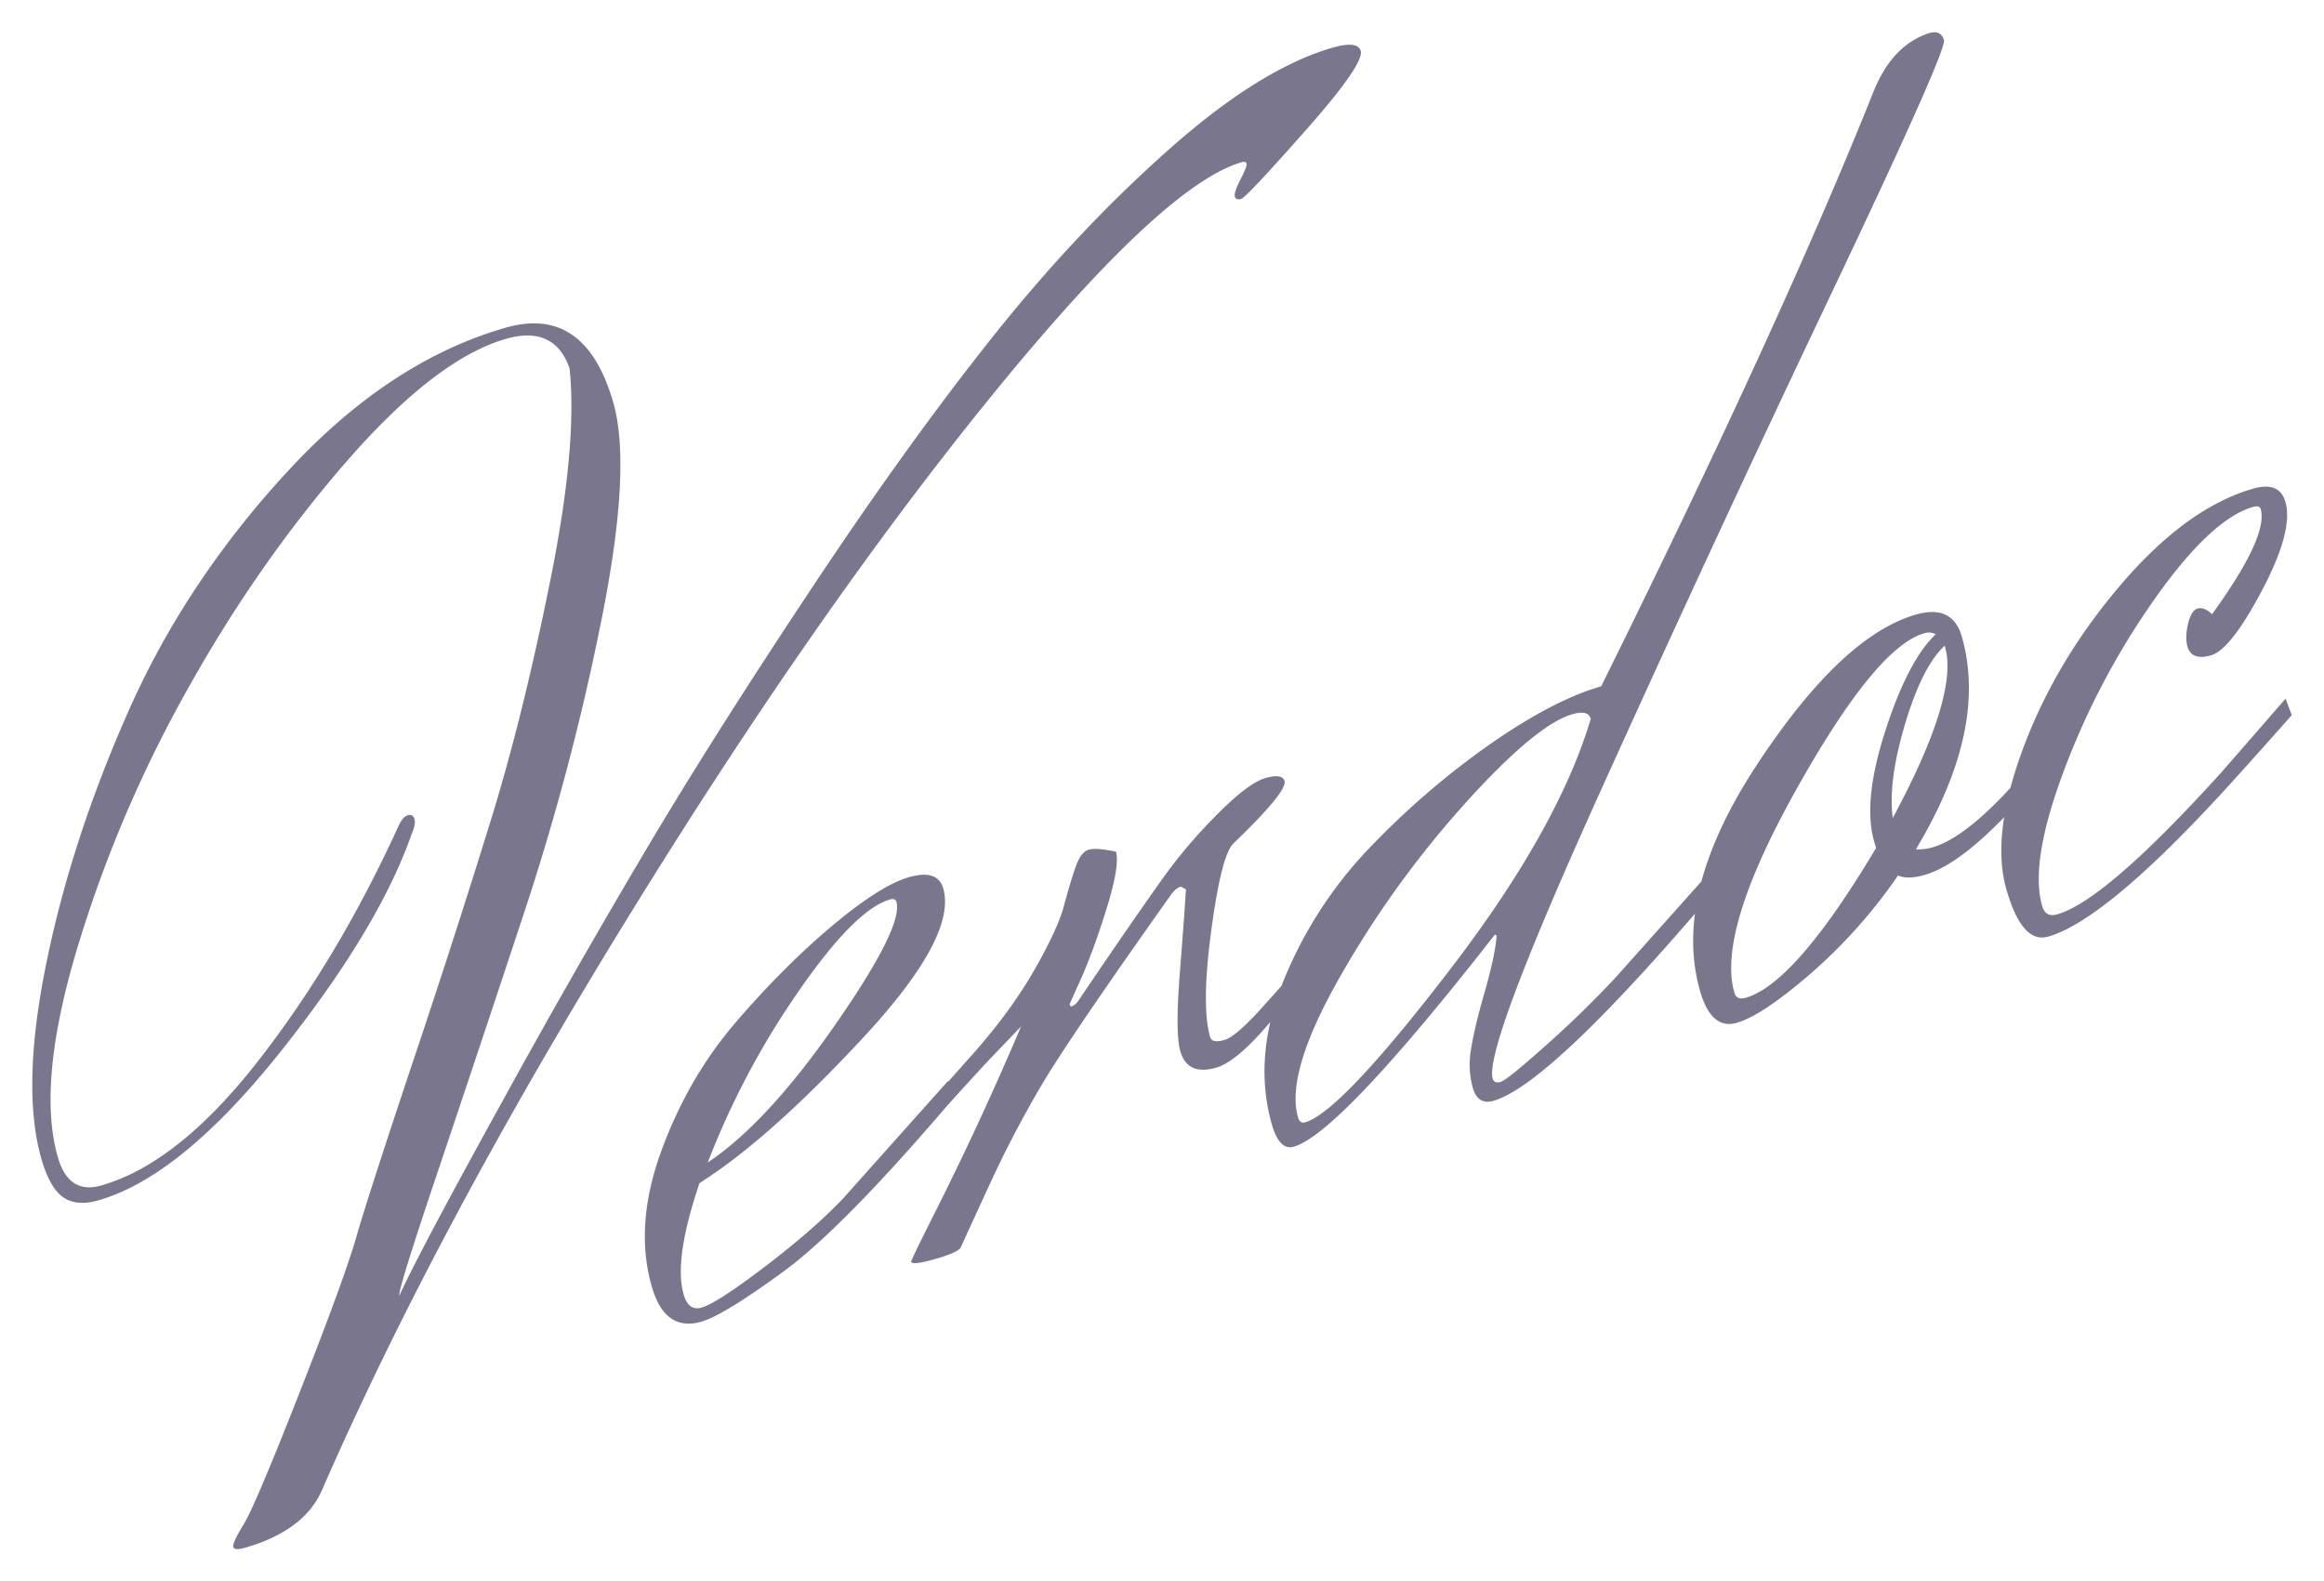 <svg xmlns="http://www.w3.org/2000/svg" width="72" height="49">
  <path fill="#7A768E" d="M12.755 25.838c-.687 1.967-2.052 4.23-4.096 6.79-2.045 2.559-3.914 4.08-5.61 4.565-.457.131-.823.098-1.098-.1-.275-.196-.497-.59-.667-1.18-.424-1.476-.373-3.501.153-6.076.526-2.575 1.382-5.193 2.567-7.855 1.185-2.662 2.827-5.128 4.926-7.397 2.098-2.27 4.345-3.747 6.739-4.432 1.64-.469 2.75.302 3.33 2.315.385 1.341.268 3.567-.352 6.676a76.768 76.768 0 0 1-2.402 9.115c-.98 2.966-1.88 5.662-2.696 8.088-.817 2.425-1.21 3.692-1.178 3.8.43-.937 1.51-2.974 3.243-6.111a267.472 267.472 0 0 1 4.68-8.176c1.387-2.313 3.042-4.913 4.963-7.8 1.921-2.887 3.747-5.42 5.479-7.599 1.731-2.18 3.548-4.114 5.45-5.805 1.9-1.69 3.604-2.751 5.11-3.182.512-.146.798-.112.86.103.077.268-.494 1.092-1.713 2.471-1.22 1.38-1.883 2.085-1.99 2.116-.108.03-.173.006-.197-.075-.023-.08.036-.257.176-.53.14-.271.202-.434.187-.488-.016-.054-.064-.07-.144-.046-1.641.47-4.266 2.933-7.876 7.391-3.609 4.459-7.362 9.858-11.26 16.2-3.897 6.34-7.014 12.182-9.35 17.525-.364.859-1.165 1.465-2.403 1.819-.215.062-.334.052-.357-.028-.023-.08.084-.315.322-.702.238-.388.82-1.759 1.743-4.114.924-2.354 1.506-3.95 1.746-4.789.24-.838.836-2.685 1.79-5.542a319.122 319.122 0 0 0 2.412-7.484c.654-2.132 1.259-4.585 1.815-7.357.557-2.772.754-4.948.59-6.527-.315-.897-.97-1.203-1.966-.919-1.453.416-3.104 1.686-4.953 3.812-1.848 2.126-3.502 4.5-4.96 7.124a39.813 39.813 0 0 0-3.406 8.051c-.812 2.744-1.003 4.867-.57 6.37.223.778.671 1.07 1.344.878 1.587-.454 3.205-1.737 4.854-3.849s3.099-4.537 4.35-7.276c.088-.199.185-.314.293-.345.108-.03.177.008.208.115.03.107.002.26-.086.46zm15.017 2.108c-.024-.08-.089-.106-.197-.075-.726.208-1.674 1.162-2.845 2.861a25.118 25.118 0 0 0-2.803 5.288c1.221-.814 2.538-2.236 3.948-4.265 1.411-2.03 2.043-3.3 1.897-3.81zM21.18 40.109c.1.349.285.485.554.408.323-.093.985-.522 1.988-1.287 1.003-.766 1.805-1.468 2.408-2.105l3.237-3.626.191.512c-2.285 2.686-4.046 4.482-5.285 5.388-1.239.906-2.087 1.424-2.544 1.555-.754.215-1.265-.147-1.535-1.086-.363-1.26-.268-2.652.284-4.175.552-1.522 1.325-2.861 2.317-4.016.993-1.155 1.987-2.15 2.984-2.987.997-.837 1.791-1.34 2.383-1.51.592-.169.946-.052 1.061.35.286.993-.544 2.537-2.49 4.632-1.944 2.095-3.631 3.594-5.06 4.496-.537 1.576-.701 2.727-.493 3.45zm20.107-11.325l.427.27a115.789 115.789 0 0 0-2.483 2.757c-.633.733-1.152 1.157-1.555 1.272-.592.17-.961 0-1.108-.51-.108-.376-.113-1.18-.016-2.413.096-1.233.16-2.1.19-2.602l-.156-.086c-.107.03-.213.119-.316.264-2.093 2.95-3.428 4.915-4.005 5.893A34.081 34.081 0 0 0 30.66 36.7c-.493 1.07-.761 1.655-.805 1.755a3.31 3.31 0 0 1-.095.201c-.058.104-.322.223-.793.358-.47.134-.718.161-.74.08.03-.095.258-.567.684-1.414a98.62 98.62 0 0 0 2.722-5.874l-.974 1.018a89.477 89.477 0 0 0-2.217 2.464l-.289-.397 2.08-2.337c.744-.851 1.354-1.693 1.828-2.526.474-.832.774-1.484.9-1.956.127-.472.245-.868.356-1.19.112-.323.248-.507.41-.553.16-.046.443-.025.847.062.077.269-.003.8-.24 1.594-.238.793-.495 1.52-.771 2.18l-.426.95c.015.053.037.076.064.068.08-.023.16-.097.241-.222.081-.124.424-.629 1.028-1.513.605-.884 1.136-1.646 1.592-2.285a15.887 15.887 0 0 1 1.65-1.93c.644-.649 1.14-1.023 1.49-1.123.35-.1.548-.07.594.091.062.215-.466.86-1.584 1.934-.25.246-.478 1.146-.686 2.7-.208 1.555-.22 2.655-.035 3.299.039.134.186.164.442.091.255-.073.69-.459 1.304-1.157l2.051-2.285zm-.853 5.993c.726-.208 2.212-1.772 4.458-4.694 2.246-2.921 3.71-5.525 4.392-7.81-.054-.188-.242-.236-.565-.144-.753.216-1.87 1.144-3.348 2.787a30.646 30.646 0 0 0-3.884 5.4c-1.11 1.959-1.535 3.394-1.273 4.306.039.134.112.186.22.155zm5.834-.667c-.323.092-.536-.042-.64-.405a2.714 2.714 0 0 1-.056-1.181c.067-.426.194-.97.382-1.634.249-.855.387-1.49.413-1.904l-.052-.028c-3.213 4.112-5.29 6.303-6.232 6.573-.296.084-.521-.142-.676-.678-.4-1.395-.282-2.881.356-4.457a12.971 12.971 0 0 1 2.744-4.204 25.12 25.12 0 0 1 3.716-3.175c1.287-.89 2.415-1.474 3.383-1.751 3.702-7.476 6.51-13.607 8.424-18.393.387-.982.967-1.598 1.74-1.848.242-.069.394.004.455.218.062.215-1.114 2.86-3.527 7.934a882.894 882.894 0 0 0-7.17 15.464c-2.366 5.236-3.46 8.162-3.283 8.78.03.106.113.14.248.102.134-.038.606-.42 1.417-1.145a32.273 32.273 0 0 0 2.149-2.096l3.237-3.626.19.512c-3.601 4.282-6.007 6.596-7.218 6.942zm13.993-14.062l-.012-.04c-.46.422-.87 1.228-1.226 2.42-.356 1.19-.484 2.163-.383 2.918 1.366-2.54 1.906-4.305 1.62-5.298zm-6.177 10.869c1.022-.292 2.368-1.839 4.038-4.639l-.058-.201c-.24-.832-.124-1.975.345-3.43.47-1.456.99-2.454 1.563-2.995a.455.455 0 0 0-.358-.029c-.995.285-2.315 1.896-3.96 4.834-1.644 2.939-2.284 5.038-1.922 6.3.046.16.164.214.352.16zm-1.413-.206c-.578-2.012.008-4.35 1.76-7.014 1.753-2.665 3.396-4.216 4.93-4.654.752-.216 1.225.012 1.418.682.548 1.905.073 4.103-1.423 6.592.176.008.345-.012.507-.058.753-.215 1.708-.996 2.863-2.343l.318.345c-1.39 1.646-2.529 2.596-3.417 2.85-.35.1-.624.105-.824.017a16.15 16.15 0 0 1-2.707 3.04c-1.003.867-1.766 1.375-2.291 1.525-.525.15-.903-.177-1.134-.982zM67.77 20.035c-.054-.188-.048-.422.017-.701.065-.28.164-.44.299-.478.134-.039.283.02.444.178 1.167-1.612 1.67-2.699 1.508-3.262-.023-.08-.102-.102-.237-.063-.86.246-1.87 1.188-3.03 2.826a23.566 23.566 0 0 0-2.817 5.314c-.72 1.904-.948 3.312-.685 4.224.069.242.225.328.467.258.995-.284 2.697-1.758 5.104-4.42l1.97-2.263.191.512a266.53 266.53 0 0 1-1.883 2.106c-2.566 2.824-4.453 4.41-5.664 4.756-.538.154-.969-.333-1.293-1.46-.324-1.127-.149-2.592.526-4.397.675-1.804 1.688-3.495 3.04-5.072s2.713-2.561 4.085-2.954c.538-.153.869-.016.992.413.17.59-.07 1.501-.72 2.733-.651 1.231-1.178 1.904-1.581 2.02-.404.115-.648.025-.733-.27z"/>
</svg>
